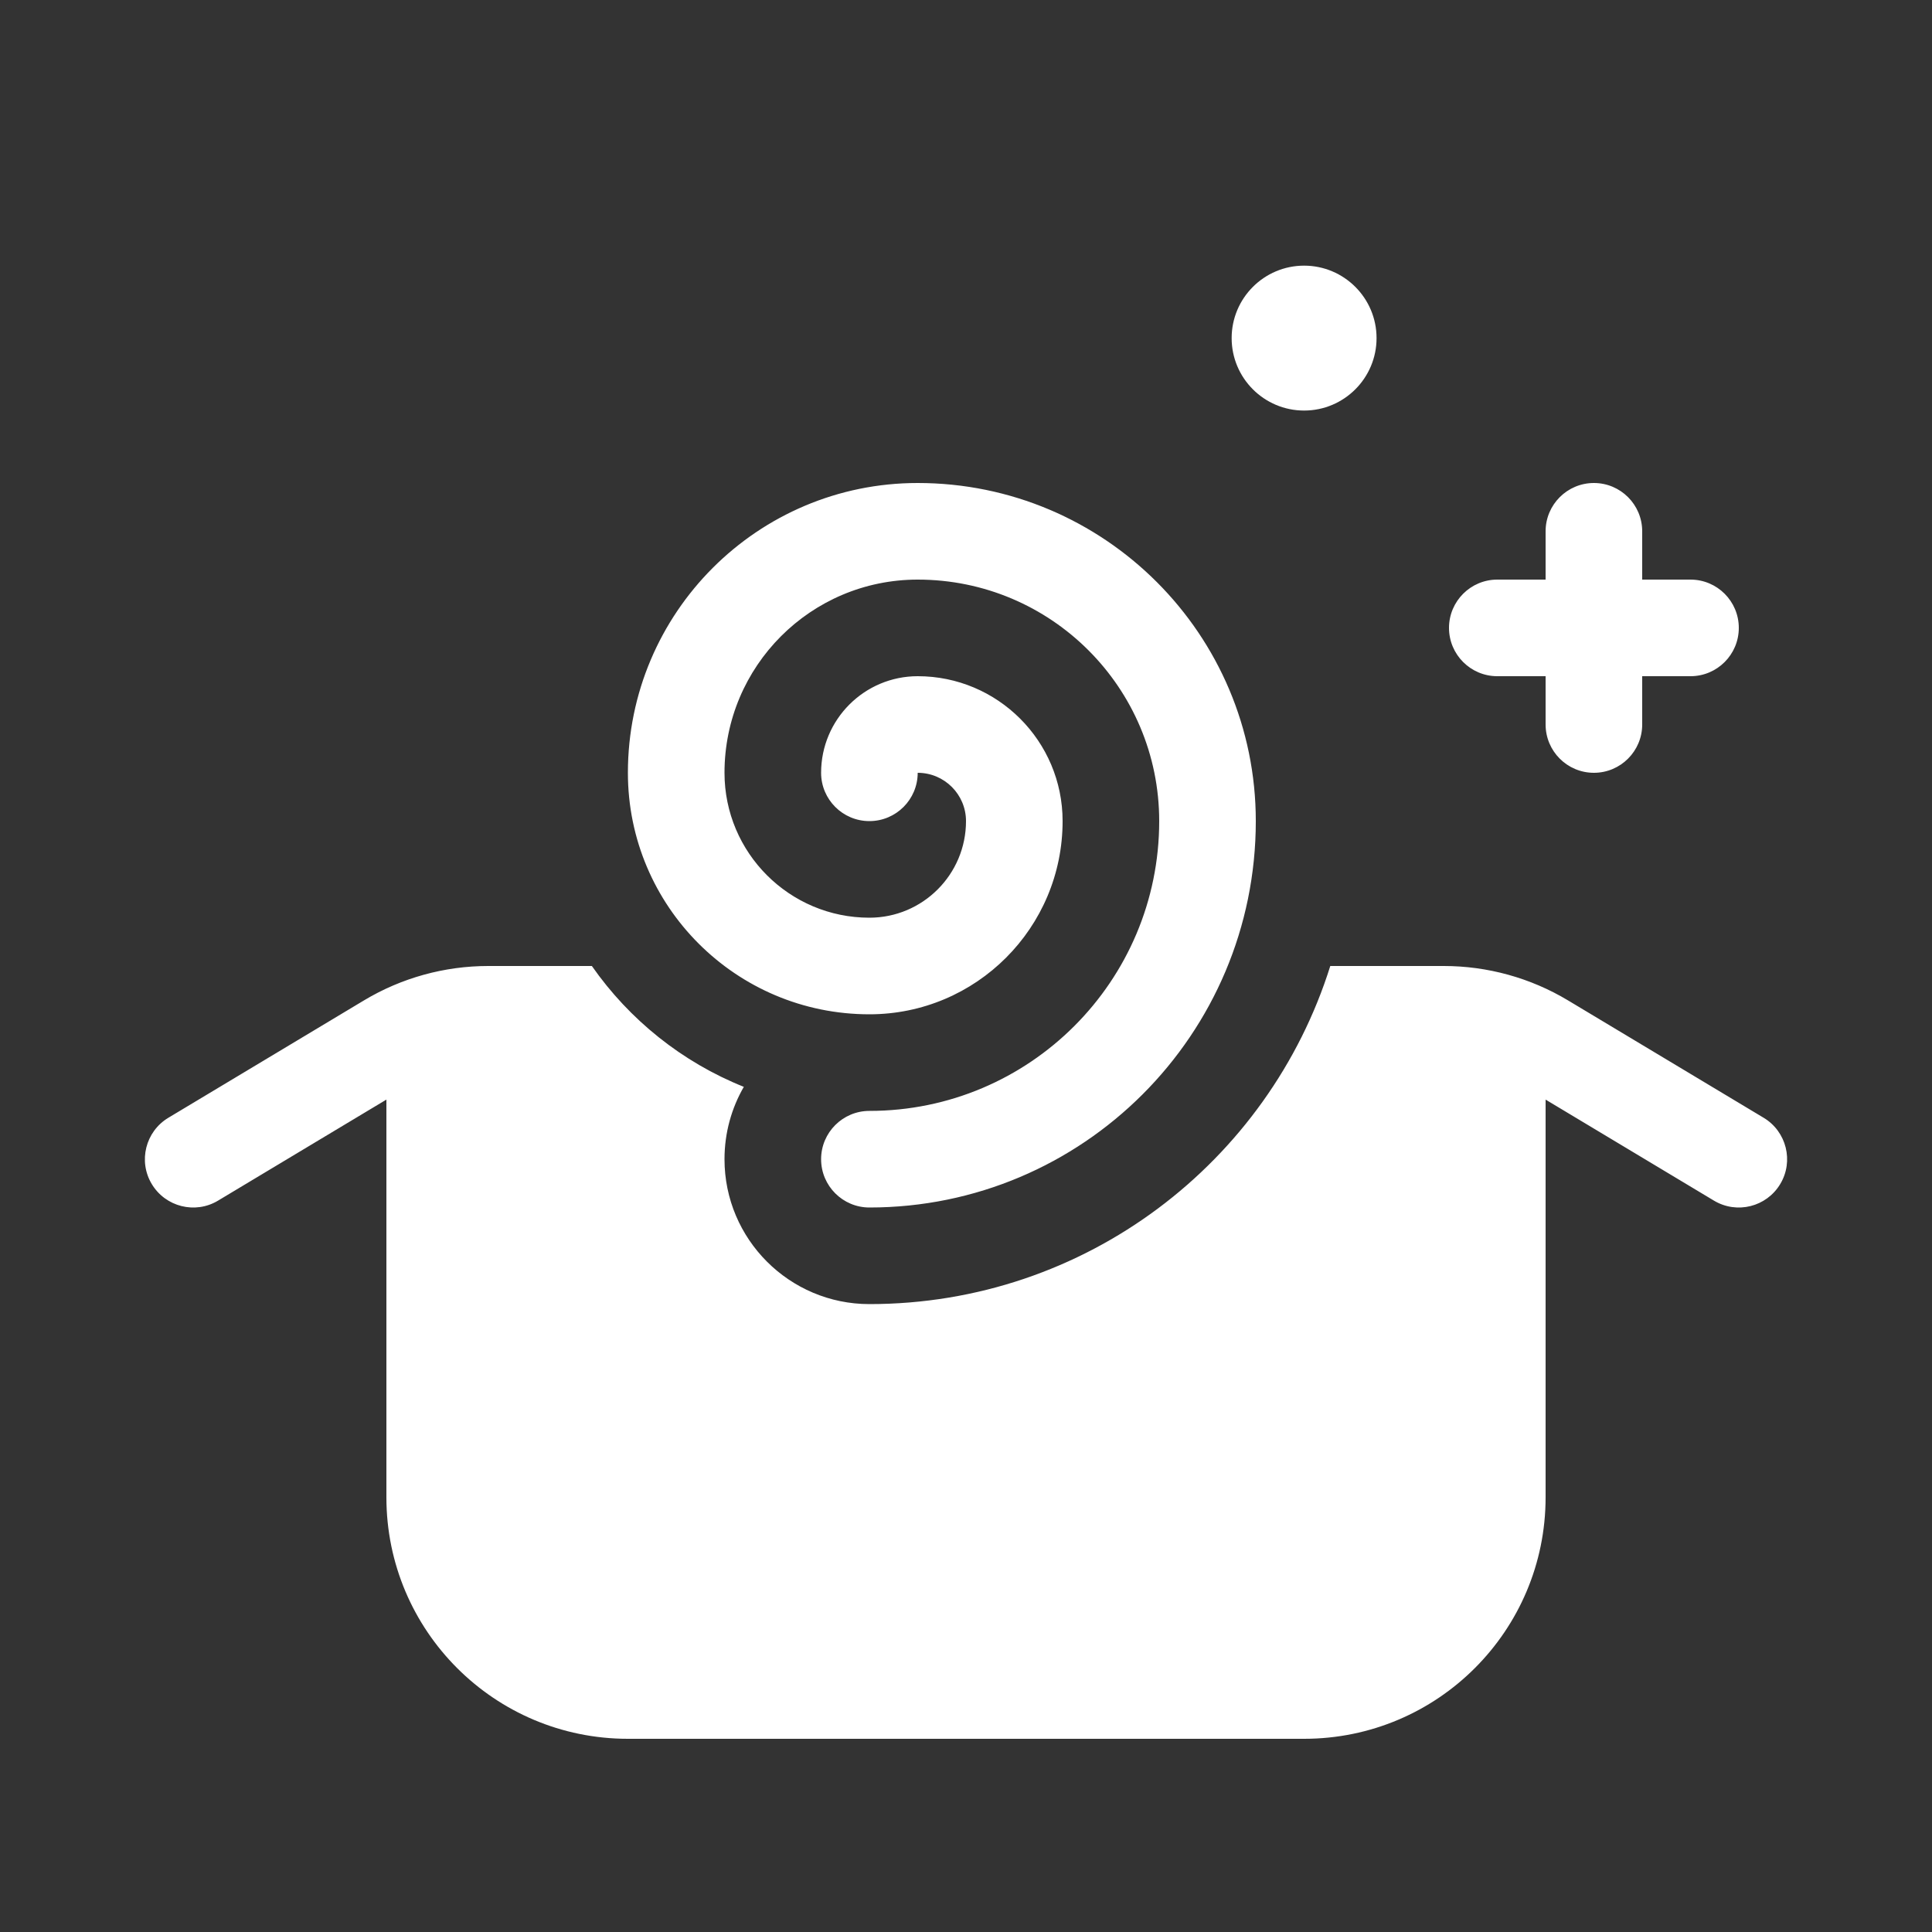 <svg width="20" height="20" viewBox="0 0 20 20" fill="none" xmlns="http://www.w3.org/2000/svg">
<rect x="0" y="0" width="20" height="20" fill="#333333" stroke="none"/>
<path d="M14.25 3.5C14.25 3.914 13.914 4.25 13.5 4.25C13.086 4.25 12.75 3.914 12.75 3.5C12.75 3.086 13.086 2.75 13.5 2.75C13.914 2.75 14.25 3.086 14.25 3.5ZM9.5 5C7.843 5 6.5 6.343 6.5 8C6.5 9.381 7.619 10.5 9 10.5C10.105 10.5 11 9.605 11 8.5C11 7.672 10.328 7 9.5 7C8.948 7 8.5 7.448 8.5 8C8.5 8.276 8.724 8.5 9 8.5C9.276 8.5 9.5 8.276 9.5 8C9.776 8 10 8.224 10 8.5C10 9.052 9.552 9.5 9 9.5C8.172 9.5 7.5 8.828 7.5 8C7.5 6.895 8.395 6 9.5 6C10.881 6 12 7.119 12 8.5C12 10.157 10.657 11.5 9 11.5C8.724 11.5 8.5 11.724 8.5 12C8.5 12.276 8.724 12.5 9 12.5C11.209 12.5 13 10.709 13 8.5C13 6.567 11.433 5 9.5 5ZM5.054 10H6.127C6.516 10.557 7.061 10.995 7.7 11.251C7.573 11.471 7.5 11.727 7.5 12C7.5 12.828 8.172 13.5 9 13.5C11.239 13.5 13.134 12.029 13.771 10H14.946C15.399 10 15.844 10.123 16.232 10.356L18.257 11.571C18.494 11.713 18.571 12.021 18.429 12.257C18.287 12.494 17.98 12.571 17.743 12.429L16 11.383V15.5C16 16.881 14.881 18 13.5 18H6.5C5.119 18 4 16.881 4 15.5V11.383L2.257 12.429C2.021 12.571 1.713 12.494 1.571 12.257C1.429 12.021 1.506 11.713 1.743 11.571L3.768 10.356C4.156 10.123 4.601 10 5.054 10ZM17 5.5C17 5.224 16.776 5 16.5 5C16.224 5 16 5.224 16 5.5V6H15.5C15.224 6 15 6.224 15 6.5C15 6.776 15.224 7 15.5 7H16V7.5C16 7.776 16.224 8 16.5 8C16.776 8 17 7.776 17 7.5V7H17.5C17.776 7 18 6.776 18 6.5C18 6.224 17.776 6 17.5 6H17V5.5Z" fill="#ffffff"/>
</svg>
